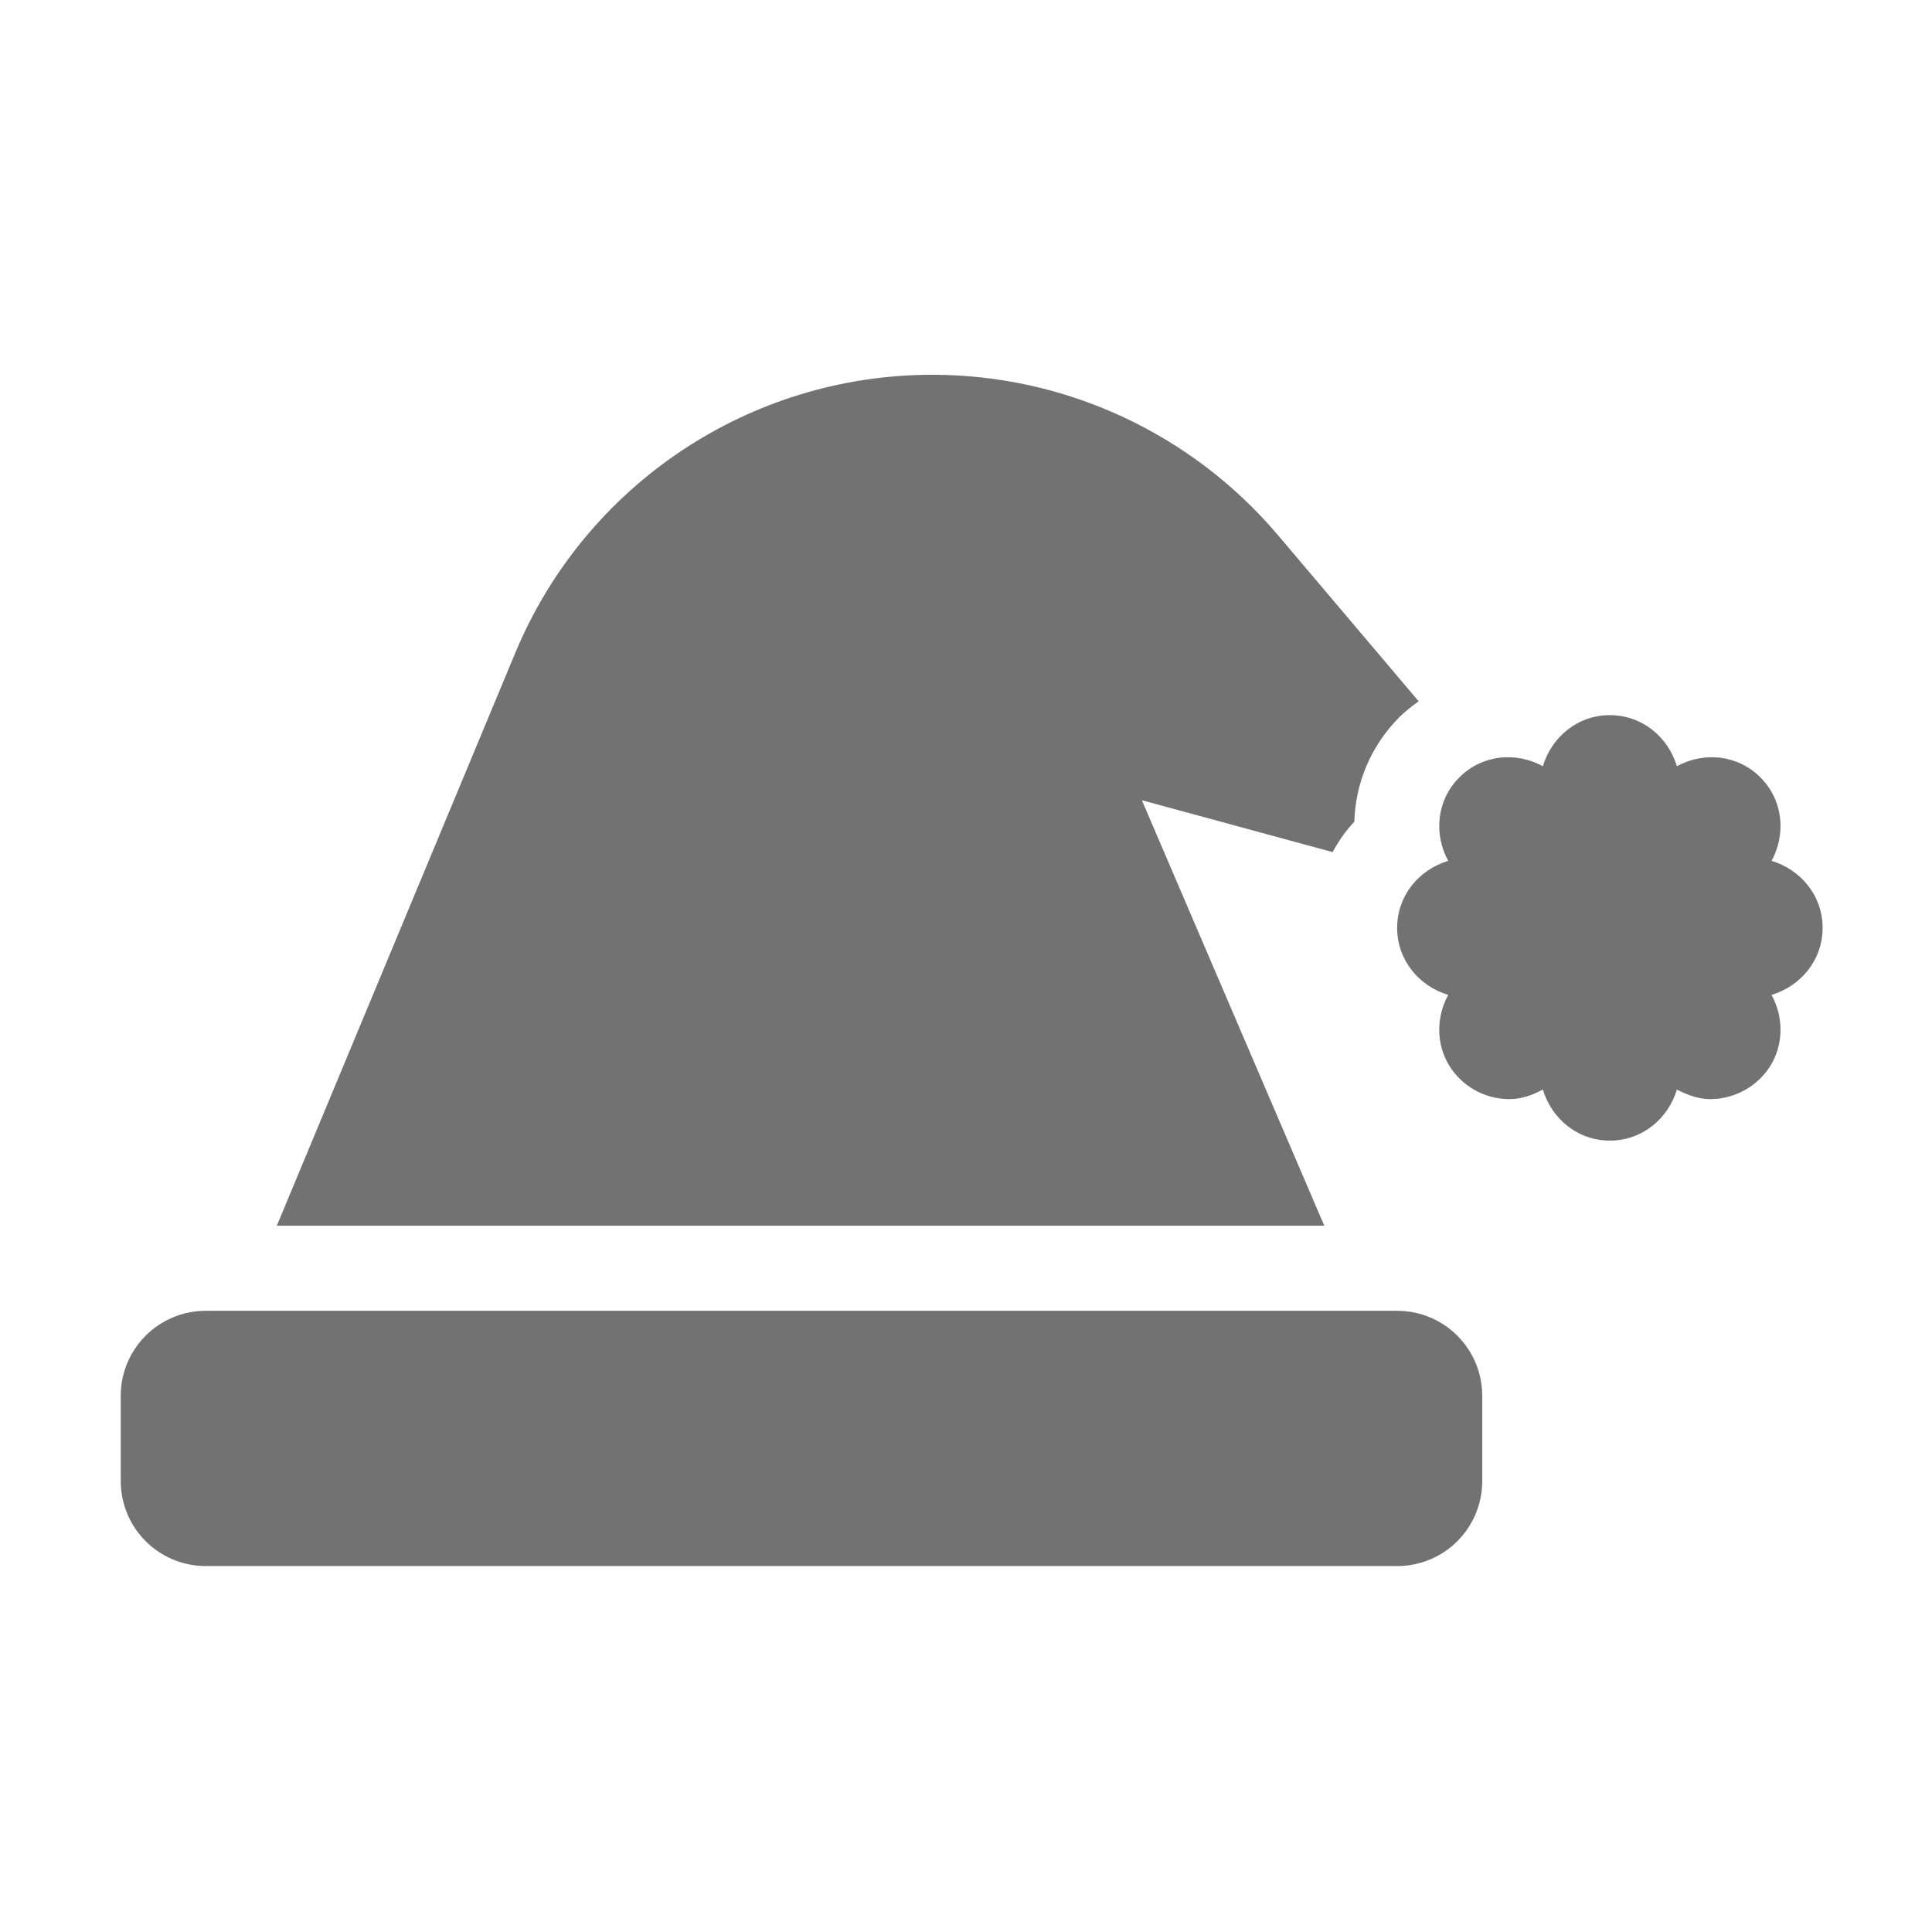 ﻿<?xml version='1.0' encoding='UTF-8'?>
<svg viewBox="-2 -4.798 32 31.997" xmlns="http://www.w3.org/2000/svg">
  <g transform="matrix(1.001, 0, 0, 1.001, 0, 0)">
    <g transform="matrix(0.044, 0, 0, 0.044, 0, 0)">
      <path d="M480, 384L32, 384C14.3, 384 0, 398.3 0, 416L0, 448C0, 465.7 14.3, 480 32, 480L480, 480C497.7, 480 512, 465.7 512, 448L512, 416C512, 398.3 497.7, 384 480, 384zM384, 192L455.7, 211.5C458, 207.4 460.6, 203.5 463.9, 200.1C464.3, 185.6 470.1, 171.5 480.9, 160.7C483.1, 158.5 485.6, 156.6 488.1, 154.8L435, 92.1C402.6, 54 355.2, 32 305.2, 32C236.6, 32 174.8, 73.2 148.4, 136.5L58.7, 352L452.6, 352L384, 192zM640, 240C640, 227.9 631.8, 218.1 620.8, 214.8C626.3, 204.7 625.2, 192 616.6, 183.4C608, 174.8 595.3, 173.7 585.2, 179.2C581.9, 168.2 572.1, 160 560, 160C547.9, 160 538.1, 168.2 534.8, 179.2C524.7, 173.7 512, 174.8 503.4, 183.4C494.8, 192 493.7, 204.7 499.2, 214.8C488.2, 218.1 480, 227.9 480, 240C480, 252.1 488.2, 261.9 499.2, 265.2C493.7, 275.3 494.8, 288 503.4, 296.6C508.6, 301.8 515.4, 304.4 522.3, 304.4C526.7, 304.4 530.9, 302.9 534.8, 300.8C538.1, 311.8 547.9, 320 560, 320C572.1, 320 581.9, 311.8 585.2, 300.8C589.2, 302.9 593.4, 304.4 597.7, 304.4C604.5, 304.4 611.3, 301.8 616.6, 296.6C625.2, 288 626.3, 275.3 620.8, 265.2C631.8, 261.9 640, 252.1 640, 240z" fill="#727272" fill-opacity="1" class="Black" />
    </g>
  </g>
</svg>